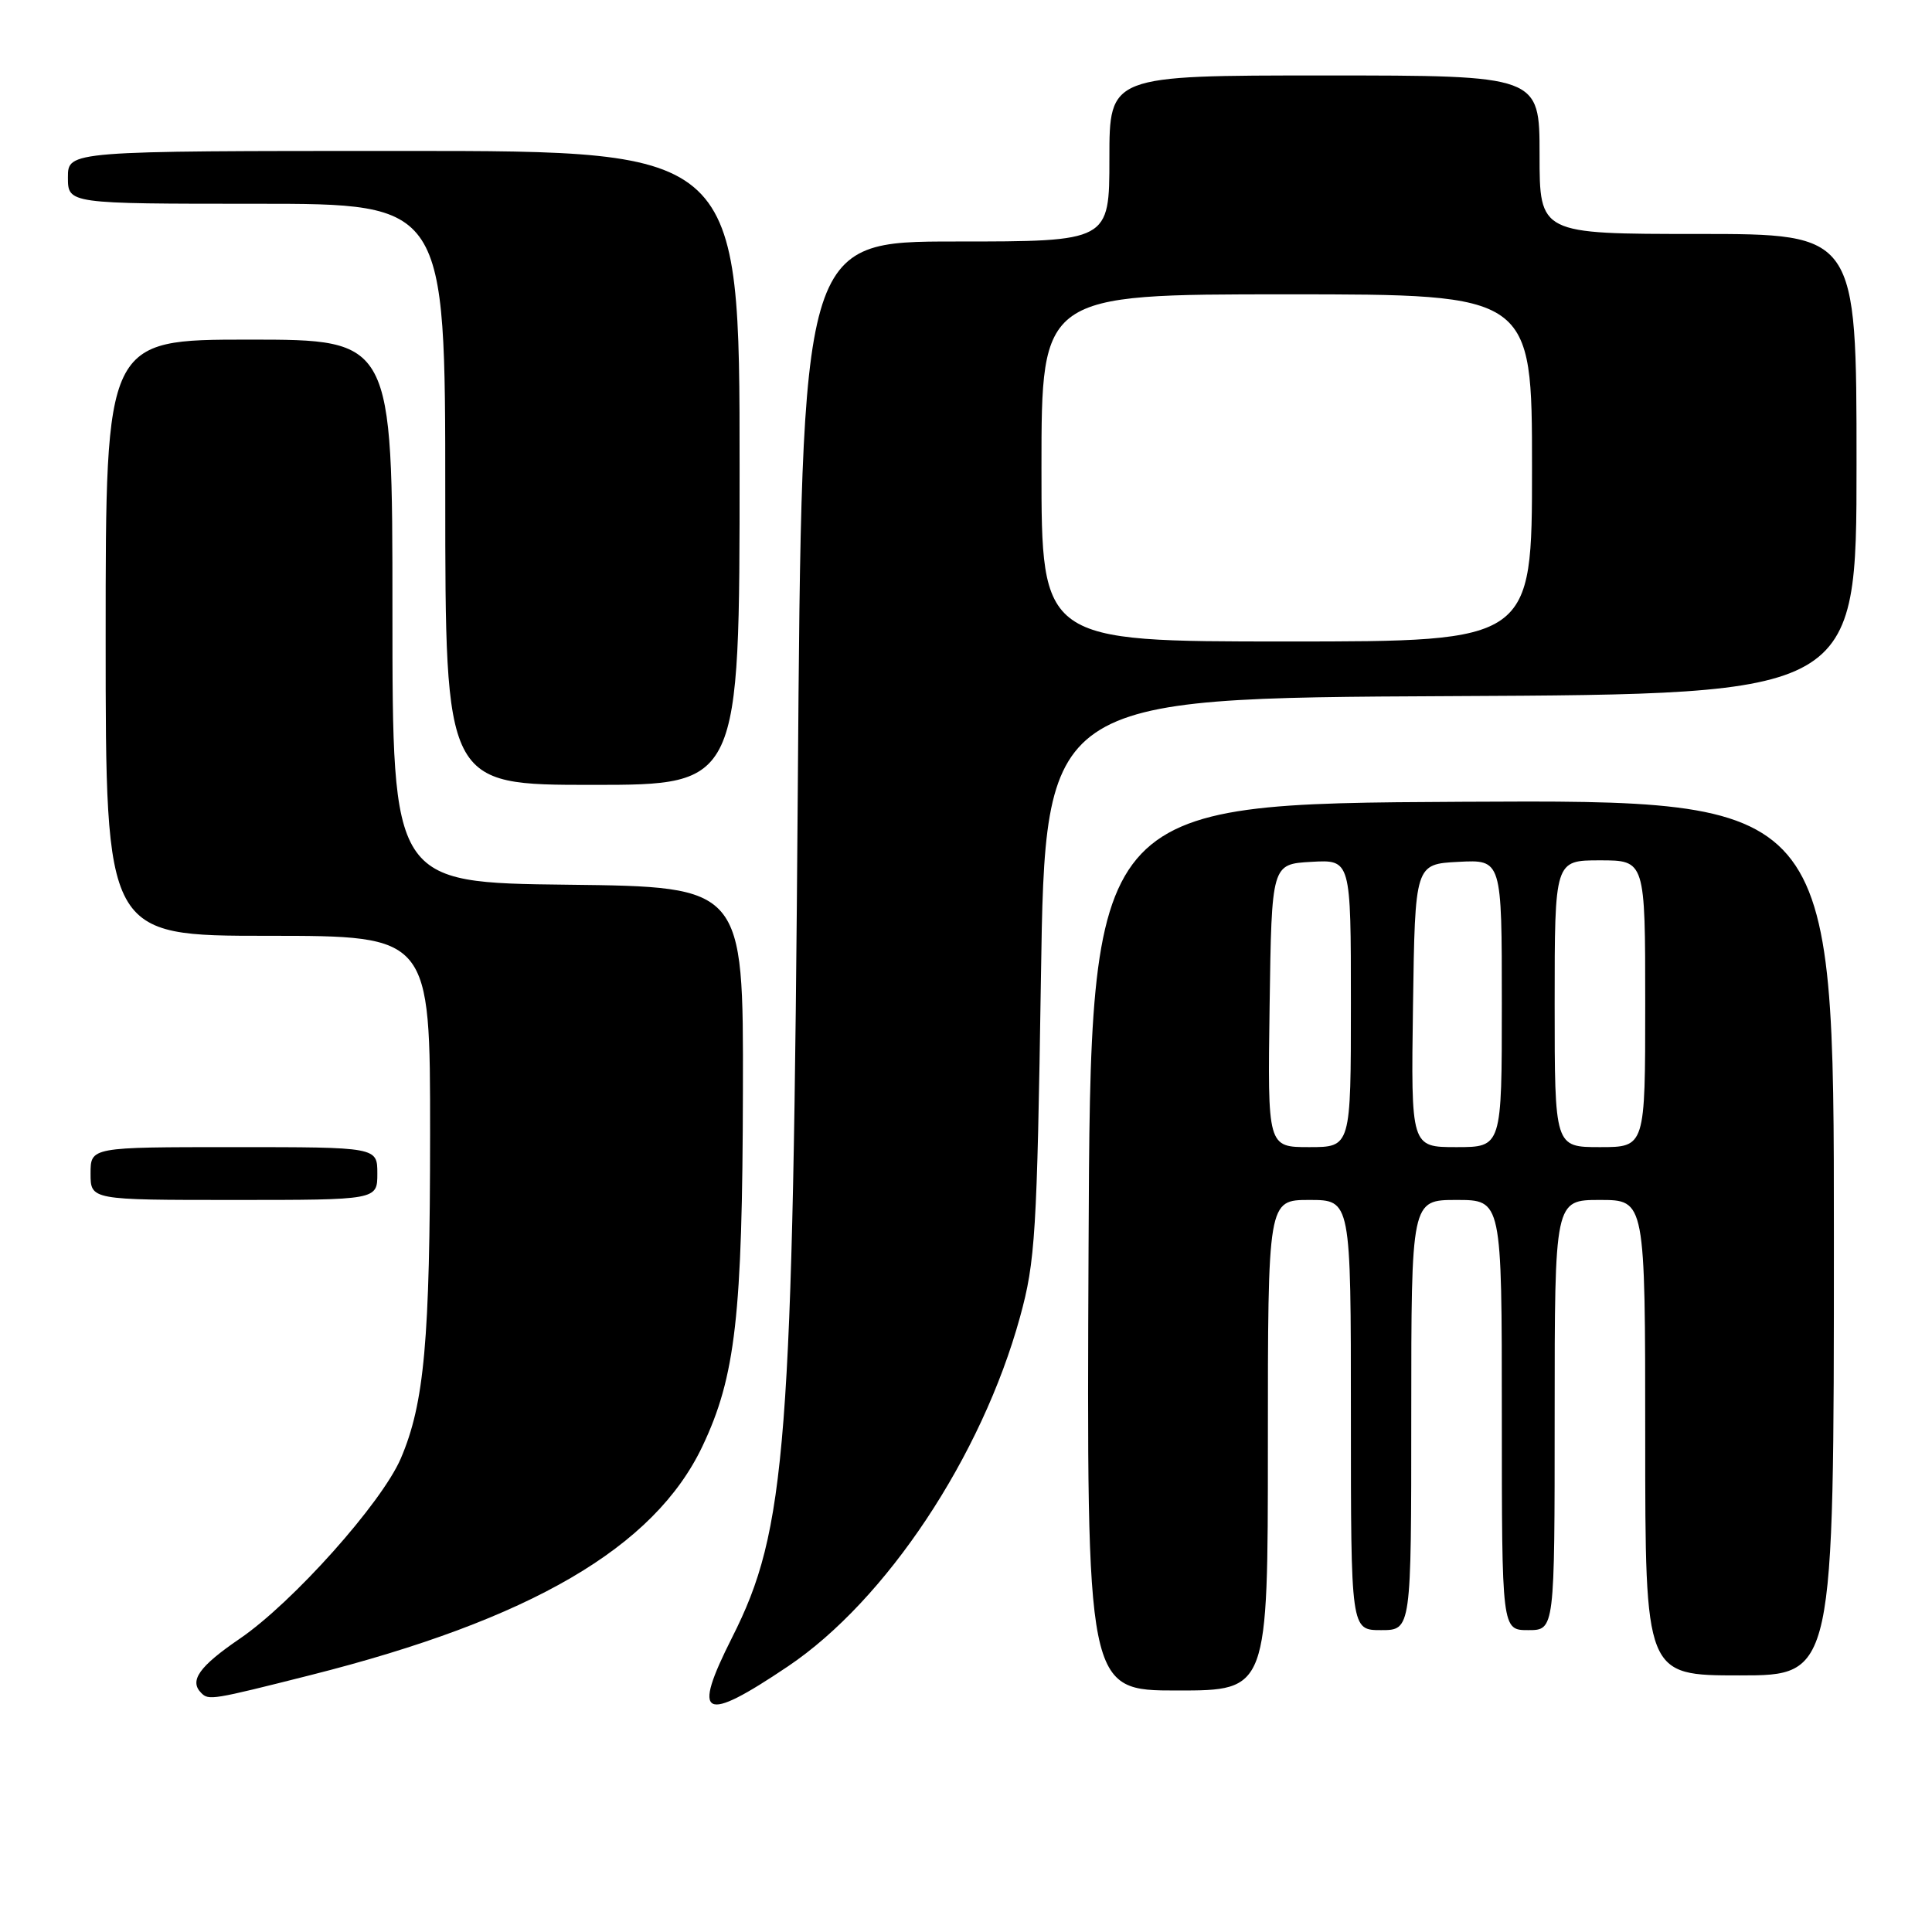 <?xml version="1.0" encoding="UTF-8" standalone="no"?>
<!DOCTYPE svg PUBLIC "-//W3C//DTD SVG 1.1//EN" "http://www.w3.org/Graphics/SVG/1.1/DTD/svg11.dtd" >
<svg xmlns="http://www.w3.org/2000/svg" xmlns:xlink="http://www.w3.org/1999/xlink" version="1.1" viewBox="0 0 256 256">
 <g >
 <path fill="currentColor"
d=" M 104.41 220.80 C 117.42 212.05 130.09 192.97 135.16 174.50 C 137.18 167.16 137.41 163.47 137.93 129.50 C 138.50 92.50 138.50 92.50 192.25 92.24 C 246.00 91.98 246.00 91.98 246.00 61.49 C 246.00 31.00 246.00 31.00 225.00 31.00 C 204.00 31.00 204.00 31.00 204.00 20.50 C 204.00 10.00 204.00 10.00 175.50 10.00 C 147.00 10.00 147.00 10.00 147.00 21.00 C 147.00 32.00 147.00 32.00 126.62 32.00 C 106.25 32.00 106.25 32.00 105.71 104.75 C 105.06 191.73 104.21 202.72 97.01 216.97 C 91.62 227.65 93.10 228.41 104.41 220.80 Z  M 41.11 221.97 C 70.33 214.60 86.71 205.04 93.07 191.65 C 97.46 182.42 98.38 174.36 98.44 144.50 C 98.50 117.50 98.50 117.50 75.25 117.23 C 52.00 116.96 52.00 116.96 52.00 80.98 C 52.00 45.00 52.00 45.00 33.00 45.00 C 14.00 45.00 14.00 45.00 14.00 84.50 C 14.00 124.00 14.00 124.00 35.50 124.00 C 57.00 124.00 57.00 124.00 56.99 150.25 C 56.98 177.63 56.23 185.96 53.11 193.25 C 50.57 199.16 38.79 212.35 31.75 217.15 C 26.39 220.81 25.04 222.71 26.67 224.33 C 27.66 225.33 28.12 225.25 41.11 221.97 Z  M 168.00 191.50 C 168.00 159.00 168.00 159.00 173.50 159.00 C 179.00 159.00 179.00 159.00 179.00 187.50 C 179.00 216.00 179.00 216.00 183.00 216.00 C 187.00 216.00 187.00 216.00 187.00 187.50 C 187.00 159.00 187.00 159.00 193.00 159.00 C 199.00 159.00 199.00 159.00 199.00 187.50 C 199.00 216.00 199.00 216.00 202.50 216.00 C 206.00 216.00 206.00 216.00 206.00 187.50 C 206.00 159.00 206.00 159.00 212.00 159.00 C 218.00 159.00 218.00 159.00 218.00 190.50 C 218.00 222.00 218.00 222.00 230.50 222.00 C 243.00 222.00 243.00 222.00 243.00 163.99 C 243.00 105.98 243.00 105.98 193.75 106.24 C 144.50 106.50 144.50 106.50 144.24 165.25 C 143.98 224.00 143.98 224.00 155.99 224.00 C 168.00 224.00 168.00 224.00 168.00 191.50 Z  M 50.00 155.50 C 50.00 152.00 50.00 152.00 31.00 152.00 C 12.00 152.00 12.00 152.00 12.00 155.50 C 12.00 159.00 12.00 159.00 31.00 159.00 C 50.00 159.00 50.00 159.00 50.00 155.50 Z  M 98.00 62.00 C 98.00 20.00 98.00 20.00 53.50 20.00 C 9.00 20.00 9.00 20.00 9.00 23.50 C 9.00 27.00 9.00 27.00 34.00 27.00 C 59.00 27.00 59.00 27.00 59.00 65.50 C 59.00 104.00 59.00 104.00 78.50 104.00 C 98.00 104.00 98.00 104.00 98.00 62.00 Z  M 138.00 62.00 C 138.00 39.00 138.00 39.00 170.50 39.00 C 203.00 39.00 203.00 39.00 203.00 62.00 C 203.00 85.00 203.00 85.00 170.50 85.00 C 138.00 85.00 138.00 85.00 138.00 62.00 Z  M 168.23 133.25 C 168.50 114.50 168.50 114.50 173.75 114.20 C 179.00 113.90 179.00 113.90 179.00 132.95 C 179.00 152.00 179.00 152.00 173.48 152.00 C 167.96 152.00 167.96 152.00 168.23 133.25 Z  M 187.23 133.25 C 187.50 114.50 187.50 114.50 193.25 114.20 C 199.00 113.90 199.00 113.90 199.00 132.95 C 199.00 152.00 199.00 152.00 192.98 152.00 C 186.96 152.00 186.96 152.00 187.23 133.25 Z  M 206.00 133.00 C 206.00 114.00 206.00 114.00 212.00 114.00 C 218.00 114.00 218.00 114.00 218.00 133.00 C 218.00 152.00 218.00 152.00 212.00 152.00 C 206.00 152.00 206.00 152.00 206.00 133.00 Z "/>
</g>
</svg>